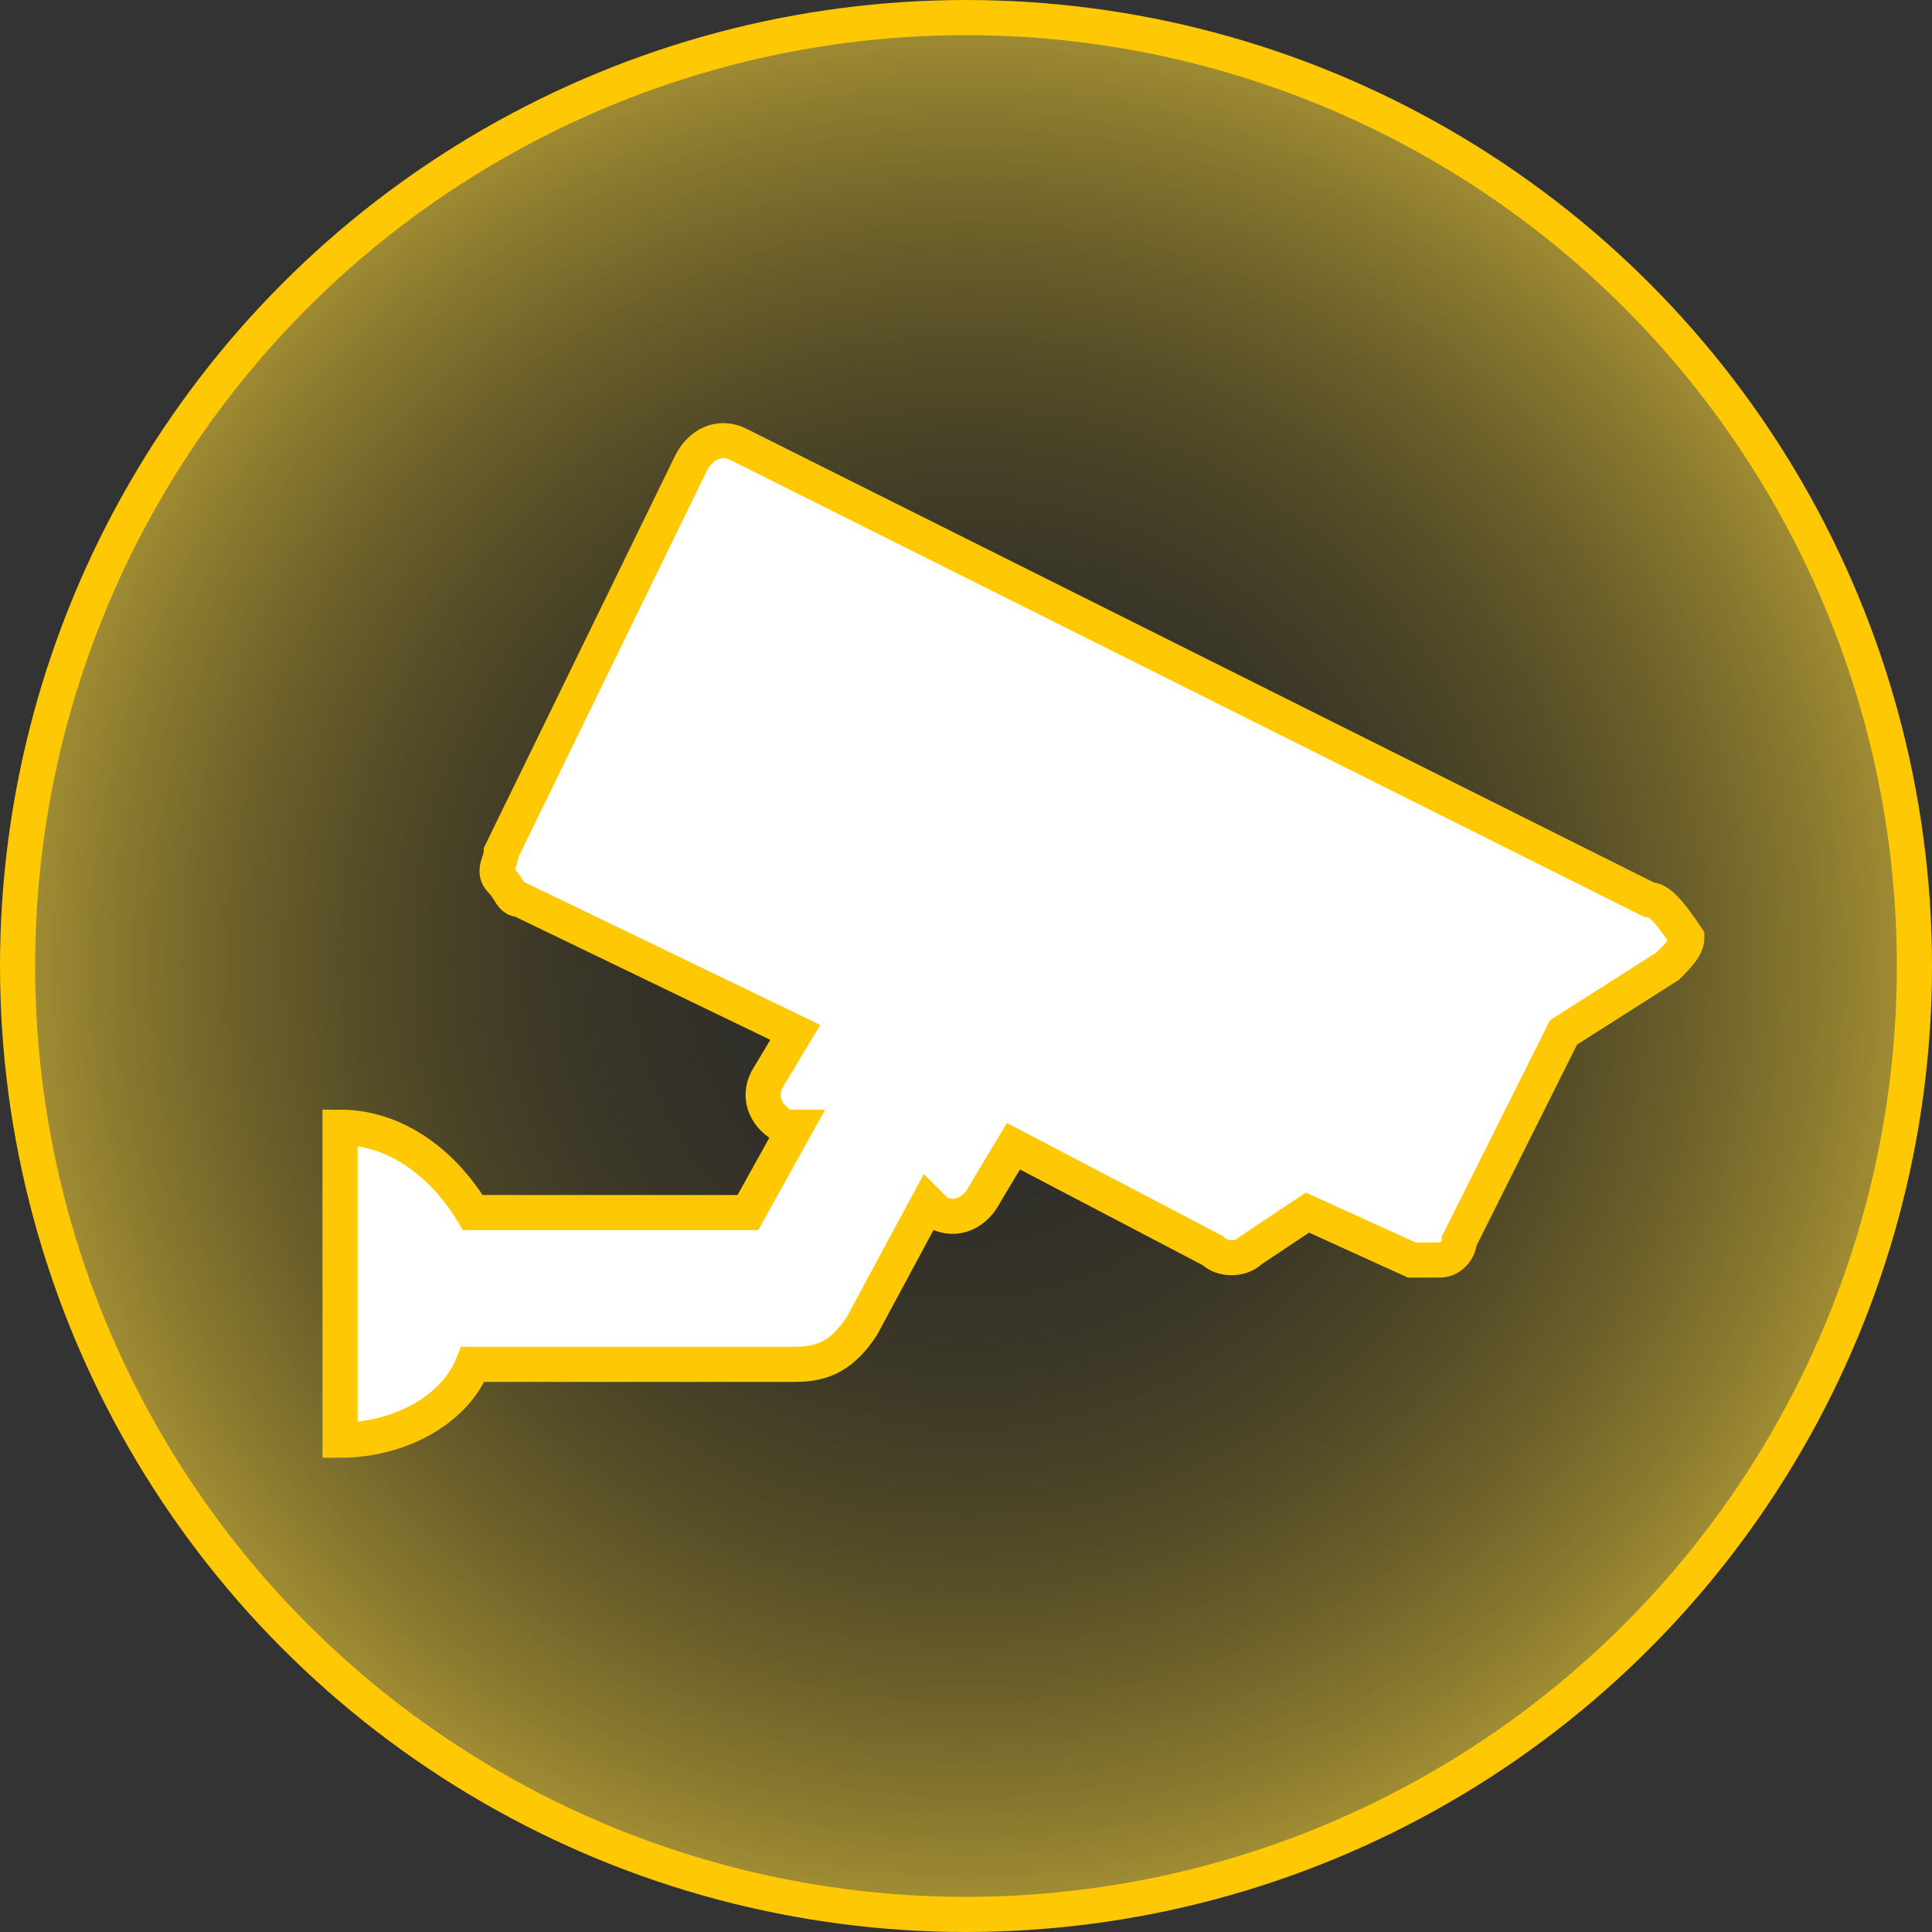 <?xml version="1.0" encoding="utf-8"?>
<!-- Generator: Adobe Illustrator 16.0.0, SVG Export Plug-In . SVG Version: 6.00 Build 0)  -->
<!DOCTYPE svg PUBLIC "-//W3C//DTD SVG 1.1//EN" "http://www.w3.org/Graphics/SVG/1.1/DTD/svg11.dtd">
<svg version="1.1" id="Layer_1" xmlns="http://www.w3.org/2000/svg" xmlns:xlink="http://www.w3.org/1999/xlink" x="0px" y="0px"
	 width="219.925px" height="219.925px" viewBox="339.418 449.736 219.925 219.925"
	 enable-background="new 339.418 449.736 219.925 219.925" xml:space="preserve">
<rect x="339.418" y="449.736" width="219.925" height="219.925" fill="#333333" stroke="none"/>
<g>
</g>
<g>
</g>
<g id="mobile_pin" display="none">
	<g id="Layer_11" display="inline">
		<g>
			
				<radialGradient id="SVGID_1_" cx="817.054" cy="1797.898" r="33.132" gradientTransform="matrix(10.796 0 0 10.796 -8461.547 -19004.703)" gradientUnits="userSpaceOnUse">
				<stop  offset="0.225" style="stop-color:#4D4D4D"/>
				<stop  offset="0.753" style="stop-color:#ADADAD"/>
				<stop  offset="0.806" style="stop-color:#B9B9B9"/>
				<stop  offset="0.901" style="stop-color:#D8D8D8"/>
				<stop  offset="1" style="stop-color:#FFFFFF"/>
			</radialGradient>
			<polygon opacity="0.25" fill="url(#SVGID_1_)" enable-background="new    " points="750.363,716.176 356.301,726.972 
				-31.283,716.176 -31.283,84.597 750.363,84.597 			"/>
			<polygon opacity="0.25" fill="none" stroke="#05C8FF" stroke-width="0.25" enable-background="new    " points="750.363,716.176 
				356.301,726.972 -31.283,716.176 -31.283,84.597 750.363,84.597 			"/>
		</g>
	</g>
	<g id="Layer_1_2_" display="inline">
		<g id="Layer_1_1_">
			<g>
				<g>
					<g>
						<g>
							<polyline fill="#05C8FF" points="707.178,72.721 19.459,72.721 38.892,93.233 249.418,93.233 269.931,113.746 
								452.387,113.746 472.9,93.233 683.427,93.233 							"/>
						</g>
						<g opacity="0.75">
							<polyline fill="#D2F1FF" points="707.178,72.721 19.459,72.721 38.892,93.233 249.418,93.233 269.931,113.746 
								452.387,113.746 472.9,93.233 683.427,93.233 							"/>
						</g>
					</g>
					<g>
						<g>
							<polyline fill="#05C8FF" points="683.427,708.618 472.9,708.618 452.387,688.105 269.931,688.105 249.418,708.618 
								38.892,708.618 19.459,729.131 707.178,729.131 							"/>
						</g>
						<g opacity="0.75">
							<polyline fill="#D2F1FF" points="683.427,708.618 472.9,708.618 452.387,688.105 269.931,688.105 249.418,708.618 
								38.892,708.618 19.459,729.131 707.178,729.131 							"/>
						</g>
					</g>
					<g opacity="0.25">
						<polygon fill="none" stroke="#33C6F4" stroke-width="0.1" points="750.363,720.494 356.301,720.494 -31.283,720.494 
							-31.283,79.198 750.363,79.198 						"/>
					</g>
					<line fill="none" stroke="#33C6F4" stroke-width="0.2" x1="361.699" y1="747.484" x2="361.699" y2="1273.26"/>
					<circle fill="#05C8FF" cx="361.699" cy="735.608" r="15.114"/>
					<path fill="#05C8FF" d="M375.734,1259.226c0,8.637-6.478,15.114-15.115,15.114c-8.637,0-15.114-6.478-15.114-15.114"/>
				</g>
			</g>
		</g>
		<g id="Layer_2" display="none">
			<g display="inline">
				<rect x="499.891" y="350.184" fill="#05C8FF" stroke="#33C6F4" stroke-width="0.1" width="24.831" height="28.07"/>
				<rect x="534.438" y="350.184" fill="#05C8FF" stroke="#33C6F4" stroke-width="0.1" width="24.831" height="28.07"/>
				<path fill="#05C8FF" stroke="#33C6F4" stroke-width="0.1" d="M454.547,319.954v-24.831H323.912v24.831v2.159v118.759
					l272.064-1.08V319.954H454.547z M583.021,350.184h-14.035v28.07h14.035v9.717H337.947v-9.717h14.035v-28.07h-14.035v-9.717
					h245.074V350.184L583.021,350.184z"/>
				<rect x="396.247" y="350.184" fill="#05C8FF" stroke="#33C6F4" stroke-width="0.1" width="24.831" height="28.07"/>
				<rect x="465.343" y="350.184" fill="#05C8FF" stroke="#33C6F4" stroke-width="0.1" width="24.831" height="28.07"/>
				<rect x="430.795" y="350.184" fill="#05C8FF" stroke="#33C6F4" stroke-width="0.1" width="24.831" height="28.07"/>
				<rect x="361.699" y="350.184" fill="#05C8FF" stroke="#33C6F4" stroke-width="0.1" width="24.831" height="28.07"/>
				<path fill="#05C8FF" stroke="#33C6F4" stroke-width="0.1" d="M83.156,391.209v17.273h37.787v16.195l-37.787,7.557v8.637
					l224.562-1.079V294.043H123.103L83.156,391.209z M238.622,319.954h44.265v55.061h-44.265V319.954z M215.95,319.954v55.061
					l-92.848,11.876l24.831-66.937H215.95z"/>
				<path fill="#05C8FF" stroke="#33C6F4" stroke-width="0.1" d="M165.208,287.565h28.07c3.238,0,6.478-3.239,6.478-6.478v-14.035
					c0-3.239-3.238-6.478-6.478-6.478h-28.07c-3.239,0-6.478,3.238-6.478,6.478v14.035
					C158.73,284.326,161.969,287.565,165.208,287.565z"/>
				<path fill="#05C8FF" stroke="#33C6F4" stroke-width="0.1" d="M83.156,465.703h-5.397v37.787h5.397h35.628
					c2.159,28.07,24.831,49.662,52.901,49.662s50.742-21.592,52.901-49.662h82.051v-45.345l-224.561,1.08v6.478H83.156z
					 M172.765,474.34c15.115,0,26.991,11.876,26.991,26.99c0,15.115-11.876,26.991-26.991,26.991s-26.991-11.876-26.991-26.991
					C145.774,486.216,157.65,474.34,172.765,474.34z"/>
				<rect x="464.264" y="295.123" fill="#05C8FF" stroke="#33C6F4" stroke-width="0.1" width="130.634" height="12.956"/>
				<path fill="#05C8FF" stroke="#33C6F4" stroke-width="0.1" d="M523.643,447.35c-11.876,0-22.672,4.318-31.31,10.796
					l-167.341,1.08v46.423h145.749c2.159,28.07,24.831,49.663,52.901,49.663s50.742-21.593,52.901-49.663h19.433v-47.503h-42.104
					C545.234,451.668,534.438,447.35,523.643,447.35z M523.643,527.241c-15.115,0-26.991-11.876-26.991-26.99
					s11.876-26.991,26.991-26.991c15.114,0,26.99,11.877,26.99,26.991C549.553,515.365,537.678,527.241,523.643,527.241z"/>
			</g>
		</g>
	</g>
	<g id="Layer_2_1_" display="inline">
		<g>
			<path fill="#05C8FF" stroke="#33C6F4" stroke-width="0.1" d="M512.846,584.461c0-1.079,0-1.079,0-2.158l-7.557-2.16
				l-3.239-12.955l4.318-3.239c-1.079-2.159-1.079-3.238-1.079-3.238c-10.797-5.398-44.266-10.796-44.266-10.796
				c-18.354-17.274-39.945-34.549-53.98-34.549c-6.478,0-51.822,0-65.857,0c-14.035,0-59.379,31.31-59.379,31.31
				c-34.548,5.397-76.653,11.876-76.653,28.069l0,0h28.07l-6.478,8.637h-21.593v1.08c-1.08,1.08-1.08,3.239-1.08,5.398v7.558
				c0,4.318,3.239,8.637,7.557,9.716c2.16,1.08,4.319,0,4.319,0h23.751c2.16,15.115,14.035,26.991,30.229,26.991
				c15.115,0,28.07-11.876,30.229-26.991h113.36c2.159,15.115,14.035,26.991,30.229,26.991c15.114,0,28.07-11.876,30.229-26.991
				h22.672h9.717c5.397,0,10.796-4.318,10.796-10.795v-7.559C515.006,588.779,513.926,586.621,512.846,584.461z M269.931,621.168
				c-8.637,0-15.115-6.477-15.115-15.113c0-8.638,6.478-15.115,15.115-15.115c8.637,0,15.115,6.478,15.115,15.115
				C285.046,614.691,278.568,621.168,269.931,621.168z M328.23,576.904c0,5.398-4.318,6.478-8.637,6.478h-3.239v7.558h-5.398
				v-20.513h7.558C322.833,570.426,328.23,571.506,328.23,576.904L328.23,576.904L328.23,576.904z M347.664,581.223
				c0,7.557-3.239,9.717-8.637,9.717c-6.478,0-8.637-3.239-8.637-9.717v-1.08c0-7.557,3.238-9.717,8.637-9.717
				C344.425,570.426,347.664,572.586,347.664,581.223L347.664,581.223z M363.858,590.939h-14.035v-20.514h5.398v16.195h8.637
				V590.939L363.858,590.939z M371.416,590.939h-5.398v-20.514h5.398L371.416,590.939L371.416,590.939z M391.929,577.984h-5.398
				c0-3.239-1.08-4.318-3.239-4.318l0,0c-3.239,0-4.319,2.158-4.319,6.477v1.08c0,4.318,1.08,6.479,4.319,6.479l0,0
				c2.159,0,3.239-1.08,3.239-3.239h5.398l0,0c0,5.397-3.239,7.558-8.637,7.558c-6.478,0-8.637-3.238-8.637-9.717v-1.08
				c0-7.557,3.239-9.716,8.637-9.716C389.77,570.426,391.929,572.586,391.929,577.984L391.929,577.984z M410.282,573.666h-9.717
				v4.318h8.637v3.238h-8.637v5.398h9.717v3.238h-15.115v-20.513h15.115V573.666z M303.399,549.914
				c21.593-14.035,37.787-22.673,44.265-22.673h51.822c6.478,0,17.273,4.318,38.866,22.673H303.399z M441.591,621.168
				c-8.637,0-15.114-6.477-15.114-15.113c0-8.638,6.478-15.115,15.114-15.115c8.638,0,15.115,6.478,15.115,15.115
				C457.785,614.691,450.229,621.168,441.591,621.168z"/>
			<path fill="#05C8FF" stroke="#33C6F4" stroke-width="0.1" d="M339.027,573.666L339.027,573.666c-3.239,0-4.318,2.158-4.318,6.477
				v1.08c0,4.318,1.08,6.479,4.318,6.479l0,0c3.239,0,4.318-2.16,4.318-6.479v-1.08
				C342.266,575.824,341.187,573.666,339.027,573.666z"/>
			<path fill="#05C8FF" stroke="#33C6F4" stroke-width="0.1" d="M319.594,573.666h-3.239v5.397h3.239c1.08,0,3.239,0,3.239-3.239
				l0,0C322.833,574.744,320.673,573.666,319.594,573.666z"/>
		</g>
	</g>
	<g id="Layer_3_1_" display="inline">
		<g id="Layer_2_2_">
			<g>
				<rect x="464.264" y="544.516" fill="#05C8FF" stroke="#33C6F4" stroke-width="0.1" width="17.273" height="18.354"/>
				<rect x="486.936" y="544.516" fill="#05C8FF" stroke="#33C6F4" stroke-width="0.1" width="17.273" height="18.354"/>
				<path fill="#05C8FF" stroke="#33C6F4" stroke-width="0.1" d="M432.954,524.003v-16.194h-86.37v16.194v1.079v79.893l181.377-1.08
					v-79.892H432.954z M519.324,544.516h-9.717v18.354h9.717v6.478H356.301v-6.478h9.717v-18.354h-9.717v-6.479h163.023V544.516
					L519.324,544.516z"/>
				<rect x="395.167" y="544.516" fill="#05C8FF" stroke="#33C6F4" stroke-width="0.1" width="17.274" height="18.354"/>
				<rect x="440.512" y="544.516" fill="#05C8FF" stroke="#33C6F4" stroke-width="0.1" width="17.273" height="18.354"/>
				<rect x="417.84" y="544.516" fill="#05C8FF" stroke="#33C6F4" stroke-width="0.1" width="17.273" height="18.354"/>
				<rect x="371.416" y="544.516" fill="#05C8FF" stroke="#33C6F4" stroke-width="0.1" width="17.273" height="18.354"/>
				<path fill="#05C8FF" stroke="#33C6F4" stroke-width="0.1" d="M186.8,571.506v11.876h24.832v10.796l-24.832,5.398v6.479
					l150.067-1.08v-97.166H213.791L186.8,571.506z M289.364,524.003h29.15v36.707h-29.15V524.003z M274.25,524.003v36.707
					l-61.539,7.558l16.194-44.265H274.25z"/>
				<path fill="#05C8FF" stroke="#33C6F4" stroke-width="0.1" d="M240.781,502.41h19.434c2.159,0,4.318-2.159,4.318-4.318v-9.717
					c0-2.159-2.16-4.318-4.318-4.318h-19.434c-2.159,0-4.318,2.16-4.318,4.318v9.717C236.463,500.251,238.622,502.41,240.781,502.41
					z"/>
				<path fill="#05C8FF" stroke="#33C6F4" stroke-width="0.1" d="M186.8,621.168h-4.318v25.912h4.318h23.752
					c1.08,18.354,16.194,33.468,35.627,33.468c18.354,0,34.548-14.034,35.627-33.468h55.061v-30.23L186.8,617.93V621.168z
					 M246.18,626.566c9.716,0,17.274,7.559,17.274,17.274s-7.558,17.274-17.274,17.274c-9.717,0-17.274-7.559-17.274-17.274
					C227.826,635.203,235.383,626.566,246.18,626.566z"/>
				<rect x="440.512" y="507.809" fill="#05C8FF" stroke="#33C6F4" stroke-width="0.1" width="86.369" height="8.637"/>
				<path fill="#05C8FF" stroke="#33C6F4" stroke-width="0.1" d="M479.378,609.293c-7.558,0-15.114,2.159-20.513,6.478H346.584V646
					h97.166c1.08,18.354,16.194,33.469,35.628,33.469c18.354,0,34.548-14.035,35.628-33.469h12.955v-31.309h-28.07
					C494.492,611.452,486.936,609.293,479.378,609.293z M479.378,662.194c-9.717,0-17.274-7.558-17.274-17.274
					s7.558-17.273,17.274-17.273s17.274,7.557,17.274,17.273C496.651,654.637,489.095,662.194,479.378,662.194z"/>
			</g>
		</g>
	</g>
</g>
<g id="static_pin">
	
		<radialGradient id="SVGID_4_" cx="-270.625" cy="430.891" r="9.999" gradientTransform="matrix(10.796 0 0 -10.796 3371.11 5211.22)" gradientUnits="userSpaceOnUse">
		<stop  offset="0" style="stop-color:#000000;stop-opacity:0"/>
		<stop  offset="1" style="stop-color:#A38F33"/>
	</radialGradient>
	<circle fill="url(#SVGID_4_)" stroke="#FFC805" stroke-width="4" stroke-miterlimit="10" cx="449.381" cy="559.699" r="107.962"/>
	<g>
		<g>
			<path fill="#FFFFFF" stroke="#FFC805" stroke-width="4" stroke-miterlimit="10" d="M527.113,552.142L423.47,500.32
				c-2.159-1.08-4.318,0-5.398,2.159l-21.592,44.265c0,1.08-1.08,2.159,0,3.238c1.08,1.08,1.08,2.16,2.16,2.16l31.309,15.114
				l-3.238,5.397c-1.08,2.16,0,4.318,2.159,5.398h1.08l-5.398,9.717h-31.309c-3.239-5.398-8.637-9.717-15.115-9.717v35.627
				c6.478,0,12.956-3.238,15.115-8.637h36.707c3.239,0,5.398-1.079,7.558-4.318l7.557-14.035l1.08,1.08
				c2.159,1.08,4.318,0,5.398-2.159l3.239-5.397l22.672,11.875c1.08,1.08,3.239,1.08,4.318,0l6.479-4.318l11.875,5.398
				c1.08,0,1.08,0,2.16,0h1.079c1.08,0,2.159-1.08,2.159-2.16l11.876-23.751l11.876-7.558c1.08-1.08,2.159-2.16,2.159-3.238
				C529.272,553.221,528.193,552.142,527.113,552.142z"/>
		</g>
	</g>
</g>
<path fill="none" stroke="#FFC805" stroke-miterlimit="10" d="M359.54,937.498"/>
<path fill="none" stroke="#FFC805" stroke-miterlimit="10" d="M-266.641,1050.858"/>
<path fill="#FFDC6E" stroke="#FFC805" stroke-miterlimit="10" d="M-322.781,149.374"/>
</svg>
